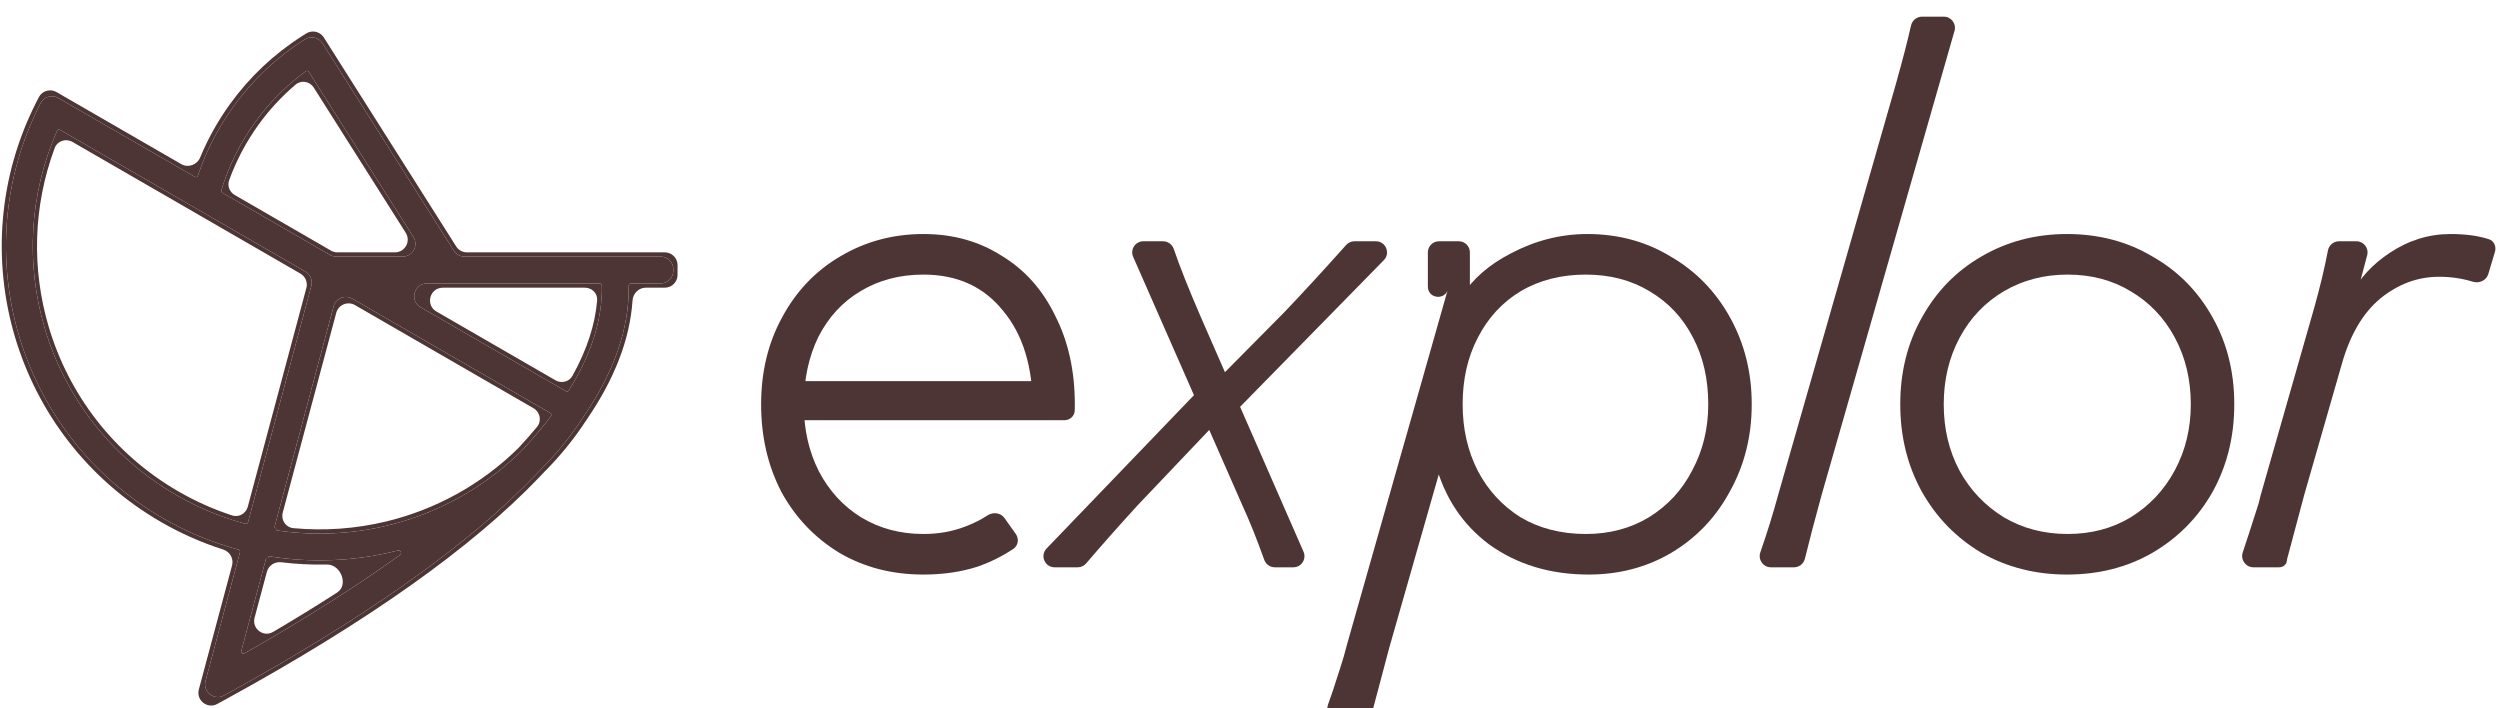 <svg width="900" height="255" viewBox="0 0 900 255" fill="none" xmlns="http://www.w3.org/2000/svg">
<g filter="url(#filter0_di_2004_16161)">
<path fill-rule="evenodd" clip-rule="evenodd" d="M110.218 6.468C112.362 5.106 115.205 5.741 116.564 7.887L164.22 83.122C165.062 84.452 166.527 85.258 168.101 85.258H239.329C241.867 85.258 243.923 87.315 243.923 89.852V93.384C243.923 95.921 241.867 97.978 239.329 97.978H232.474C229.93 97.978 227.886 100.049 227.714 102.588C226.762 116.589 221.222 130.914 211.151 145.554C206.658 152.467 201.536 158.737 195.909 164.342C195.289 165.009 194.659 165.675 194.022 166.341C169.825 191.615 132.412 218.119 81.837 245.854L78.229 247.831C74.683 249.775 70.537 246.521 71.583 242.615L83.545 197.95C84.197 195.513 82.759 193.014 80.356 192.246C72.685 189.792 65.164 186.489 57.917 182.303C31.53 167.061 13.413 142.824 5.358 115.618C-2.694 88.414 -0.702 58.228 13.121 31.087L13.956 29.448C15.151 27.102 18.069 26.238 20.348 27.555L21.942 28.476L65.275 53.505C67.773 54.948 70.961 53.755 72.066 51.091C74.884 44.294 78.482 37.856 82.78 31.903C89.745 22.253 98.516 13.908 108.736 7.411L110.218 6.468ZM116.092 9.995C114.733 7.849 111.89 7.214 109.747 8.576L109.555 8.698C99.5 15.09 90.871 23.3 84.017 32.796C78.547 40.373 74.228 48.749 71.234 57.654V57.654C71.081 58.111 70.547 58.313 70.129 58.072L21.179 29.797L20.977 29.681C18.698 28.364 15.781 29.228 14.586 31.574L14.481 31.779C0.841 58.559 -1.124 88.341 6.821 115.185C14.77 142.03 32.644 165.943 58.68 180.981C67.411 186.025 76.543 189.768 85.855 192.274V192.274C86.262 192.384 86.503 192.802 86.394 193.208L73.981 239.56C72.935 243.466 77.081 246.721 80.627 244.777L81.103 244.516C131.619 216.814 168.877 190.398 192.92 165.286C193.556 164.621 194.183 163.957 194.803 163.292L194.822 163.271C200.38 157.735 205.44 151.543 209.878 144.714L209.889 144.697C221.129 128.359 226.579 112.542 226.327 97.229V97.229C226.324 97.024 226.403 96.827 226.547 96.681V96.681V96.681C226.692 96.534 226.889 96.452 227.095 96.452H237.804C240.341 96.452 242.398 94.395 242.398 91.858V91.378C242.398 88.841 240.341 86.784 237.804 86.784H167.261C165.687 86.784 164.223 85.978 163.38 84.648L116.215 10.189L116.092 9.995ZM110.061 20.044C110.417 19.783 110.92 19.878 111.157 20.251L148.835 79.733C150.772 82.792 148.574 86.786 144.954 86.786H121.071C120.264 86.786 119.472 86.573 118.773 86.17L80.024 63.789C79.716 63.611 79.572 63.245 79.676 62.906V62.906C82.37 54.078 86.488 45.812 91.824 38.42C96.857 31.45 102.992 25.235 110.061 20.044V20.044ZM112.967 25.96C111.533 23.697 108.466 23.128 106.423 24.862C101.37 29.151 96.89 34.01 93.061 39.313C88.651 45.423 85.088 52.142 82.493 59.286C81.758 61.308 82.638 63.537 84.501 64.613L119.182 84.644C119.881 85.048 120.673 85.26 121.48 85.26H142.181C145.802 85.26 147.999 81.266 146.062 78.208L112.967 25.96ZM20.547 41.519C20.73 41.103 21.234 40.938 21.627 41.165L109.932 92.17C111.732 93.21 112.61 95.329 112.072 97.337L89.278 182.441C89.169 182.848 88.751 183.09 88.343 182.98V182.98C79.818 180.687 71.458 177.259 63.469 172.645C39.678 158.903 23.34 137.032 16.069 112.475C9.325 89.697 10.39 64.598 20.547 41.519V41.519ZM26.079 45.499C23.698 44.123 20.64 45.133 19.682 47.712C11.818 68.874 11.427 91.421 17.532 112.041C24.697 136.239 40.793 157.785 64.233 171.324C70.482 174.933 76.96 177.805 83.567 179.966C85.993 180.76 88.541 179.295 89.202 176.829L110.295 98.072C110.833 96.064 109.956 93.945 108.155 92.906L26.079 45.499ZM151.42 105.028C147.351 102.678 149.018 96.456 153.718 96.456H215.907C216.323 96.456 216.662 96.788 216.67 97.204V97.204C216.908 109.316 212.909 121.914 204.751 134.98V134.98C204.612 135.203 204.367 135.339 204.103 135.339V135.339C203.969 135.339 203.837 135.303 203.72 135.236L151.42 105.028ZM159.41 97.982C154.711 97.982 153.043 104.203 157.113 106.554L199.974 131.311C202.129 132.555 204.895 131.863 206.102 129.687C211.29 120.333 214.238 111.287 214.972 102.548C215.183 100.028 213.11 97.982 210.582 97.982H159.41ZM120.088 104.715C120.87 101.796 124.208 100.414 126.824 101.925L198.12 143.105C198.518 143.335 198.624 143.862 198.346 144.227V144.227C195.227 148.332 191.71 152.483 187.797 156.681L187.776 156.703C174.161 170.17 157.307 179.318 139.303 183.642C126.464 186.725 113.038 187.362 99.78 185.37C99.553 185.335 99.391 185.131 99.409 184.902L99.412 184.856C99.426 184.672 99.308 184.504 99.129 184.456V184.456C98.925 184.401 98.803 184.191 98.858 183.987L120.088 104.715ZM101.79 178.937C101.079 181.593 102.845 184.284 105.582 184.541C116.815 185.597 128.094 184.765 138.946 182.159C156.681 177.899 173.281 168.89 186.692 155.629C189.052 153.097 191.264 150.584 193.33 148.09C195.102 145.95 194.468 142.758 192.062 141.368L127.783 104.241C125.167 102.73 121.829 104.113 121.048 107.031L101.79 178.937ZM141.524 193.004C142.103 192.865 142.681 192.72 143.259 192.571C143.68 192.463 144.12 192.667 144.305 193.06V193.06C144.491 193.454 144.371 193.922 144.018 194.176C127.97 205.718 109.29 217.539 87.973 229.639V229.639C87.384 229.973 86.684 229.432 86.86 228.778L95.763 195.538C95.814 195.345 96.013 195.23 96.206 195.282V195.282C96.412 195.337 96.621 195.202 96.656 194.991V194.991C96.689 194.793 96.876 194.66 97.073 194.692C111.971 197.106 127.087 196.471 141.524 193.004ZM101.251 196.826C98.916 196.541 96.689 197.976 96.081 200.249L91.654 216.776C90.598 220.718 94.815 223.96 98.332 221.889C106.433 217.118 114.115 212.393 121.377 207.714C125.602 204.991 122.666 197.523 117.641 197.636C112.189 197.759 106.712 197.492 101.251 196.826Z" fill="#4E3535"/>
<path fill-rule="evenodd" clip-rule="evenodd" d="M109.555 8.698L109.747 8.576C111.89 7.214 114.733 7.849 116.092 9.995L116.215 10.189L163.38 84.648C164.223 85.978 165.687 86.784 167.261 86.784H237.804C240.341 86.784 242.398 88.841 242.398 91.378V91.858C242.398 94.395 240.341 96.452 237.804 96.452H227.095C226.889 96.452 226.692 96.534 226.547 96.681V96.681V96.681C226.403 96.827 226.324 97.024 226.327 97.229V97.229C226.579 112.542 221.129 128.359 209.889 144.697L209.878 144.714C205.44 151.543 200.38 157.735 194.822 163.271L194.803 163.292C194.183 163.957 193.556 164.621 192.92 165.286C168.877 190.398 131.619 216.814 81.103 244.516L80.627 244.777C77.081 246.721 72.935 243.466 73.981 239.56L86.394 193.208C86.503 192.802 86.262 192.384 85.855 192.274V192.274C76.543 189.768 67.411 186.025 58.68 180.981C32.644 165.943 14.77 142.03 6.821 115.185C-1.124 88.341 0.841 58.559 14.481 31.779L14.586 31.574C15.781 29.228 18.698 28.364 20.977 29.681L21.179 29.797L70.129 58.072C70.547 58.313 71.081 58.111 71.234 57.654V57.654C74.228 48.749 78.547 40.373 84.017 32.796C90.871 23.3 99.5 15.09 109.555 8.698ZM80.024 63.789C79.716 63.611 79.572 63.245 79.676 62.906V62.906C82.37 54.078 86.488 45.812 91.824 38.42C96.857 31.45 102.992 25.235 110.061 20.044V20.044C110.417 19.783 110.92 19.878 111.157 20.251L148.835 79.733C150.772 82.792 148.574 86.786 144.954 86.786H121.071C120.264 86.786 119.472 86.573 118.773 86.17L80.024 63.789ZM89.278 182.441C89.169 182.848 88.751 183.09 88.343 182.98V182.98C79.818 180.687 71.458 177.259 63.469 172.645C39.678 158.903 23.34 137.032 16.069 112.475C9.325 89.697 10.39 64.598 20.547 41.519V41.519C20.73 41.103 21.234 40.938 21.627 41.165L109.932 92.17C111.732 93.21 112.61 95.329 112.072 97.337L89.278 182.441ZM215.907 96.456C216.323 96.456 216.662 96.788 216.67 97.204V97.204C216.908 109.316 212.909 121.914 204.751 134.98V134.98C204.612 135.203 204.367 135.339 204.103 135.339V135.339C203.969 135.339 203.837 135.303 203.72 135.236L151.42 105.028C147.351 102.678 149.018 96.456 153.718 96.456H215.907ZM198.12 143.105C198.518 143.335 198.624 143.862 198.346 144.227V144.227C195.227 148.332 191.71 152.483 187.797 156.681L187.776 156.703C174.161 170.17 157.307 179.318 139.303 183.642C126.464 186.725 113.038 187.362 99.78 185.37C99.553 185.335 99.391 185.131 99.409 184.902L99.412 184.856C99.426 184.672 99.308 184.504 99.129 184.456V184.456C98.925 184.401 98.803 184.191 98.858 183.987L120.088 104.715C120.87 101.796 124.208 100.414 126.824 101.925L198.12 143.105ZM141.524 193.004C142.103 192.865 142.681 192.72 143.259 192.571C143.68 192.463 144.12 192.667 144.305 193.06V193.06C144.491 193.454 144.371 193.922 144.018 194.176C127.97 205.718 109.29 217.539 87.973 229.639V229.639C87.384 229.973 86.684 229.432 86.86 228.778L95.763 195.538C95.814 195.345 96.013 195.23 96.206 195.282V195.282C96.412 195.337 96.621 195.202 96.656 194.991V194.991C96.689 194.793 96.876 194.66 97.073 194.692C111.971 197.106 127.087 196.471 141.524 193.004Z" fill="#4E3535"/>
</g>
<g filter="url(#filter1_di_2004_16161)">
<path d="M365.688 186.241C366.924 187.987 366.576 190.411 364.798 191.601C360.904 194.207 356.634 196.33 351.988 197.969C346.076 199.882 339.555 200.838 332.426 200.838C321.123 200.838 311.038 198.23 302.17 193.014C293.301 187.623 286.346 180.32 281.303 171.104C276.434 161.714 274 151.194 274 139.544C274 127.893 276.521 117.46 281.564 108.244C286.607 98.854 293.562 91.551 302.43 86.335C311.472 80.944 321.471 78.249 332.426 78.249C343.033 78.249 352.423 80.857 360.595 86.074C368.942 91.116 375.376 98.333 379.897 107.722C384.592 116.938 386.939 127.545 386.939 139.544C386.939 140.338 386.93 141.077 386.911 141.76C386.857 143.777 385.164 145.282 383.147 145.282H288.172C285.963 145.282 284.172 143.491 284.172 141.282V135.197C284.172 132.988 285.963 131.197 288.172 131.197H374.904C377.679 131.197 379.05 134.567 377.065 136.505L372.371 141.084C372.162 141.288 371.811 141.14 371.811 140.848V140.848C371.811 126.067 368.246 114.417 361.117 105.897C354.161 97.202 344.598 92.855 332.426 92.855C323.905 92.855 316.341 94.855 309.734 98.854C303.3 102.68 298.257 108.157 294.606 115.287C291.128 122.416 289.389 130.588 289.389 139.804C289.389 148.673 291.215 156.671 294.866 163.801C298.518 170.756 303.561 176.234 309.994 180.233C316.602 184.232 324.079 186.232 332.426 186.232C337.816 186.232 342.772 185.363 347.293 183.624C350.357 182.489 353.087 181.132 355.484 179.553C357.475 178.242 360.235 178.543 361.613 180.488L365.688 186.241Z" fill="#4E3535"/>
<path d="M458.92 198.23C457.216 198.23 455.701 197.149 455.13 195.544C452.488 188.13 449.847 181.548 447.205 175.799L407.939 86.467C406.777 83.823 408.713 80.857 411.6 80.857H418.713C420.458 80.857 421.997 81.988 422.56 83.64C424.71 89.949 427.969 98.15 432.338 108.244L469.271 192.626C470.427 195.269 468.491 198.23 465.606 198.23H458.92ZM430.45 135.614C432.513 133.467 436.115 134.247 437.106 137.055L438.826 141.928C439.326 143.346 438.989 144.925 437.953 146.015L409.646 175.799C402.685 183.408 396.477 190.413 391.023 196.816C390.26 197.712 389.144 198.23 387.968 198.23H379.654C376.128 198.23 374.327 194 376.77 191.458L430.45 135.614ZM436.824 135.387C436.314 133.941 436.675 132.331 437.754 131.241L462.334 106.418C469.128 99.292 476.555 91.218 484.614 82.196C485.374 81.345 486.461 80.857 487.602 80.857H495.328C498.872 80.857 500.665 85.126 498.184 87.657L445.177 141.741C443.105 143.856 439.534 143.064 438.549 140.273L436.824 135.387Z" fill="#4E3535"/>
<path d="M630.621 139.544C630.621 151.02 628.013 161.453 622.796 170.843C617.753 180.233 610.711 187.623 601.669 193.014C592.801 198.23 582.889 200.838 571.934 200.838C558.024 200.838 546.025 197.187 535.94 189.884C526.413 182.697 520.019 173.02 516.758 160.853C516.555 160.099 517.13 159.367 517.911 159.367V159.367C518.711 159.367 519.289 160.133 519.069 160.902L500.206 226.921C498.989 231.616 497.859 235.877 496.816 239.702C495.772 243.701 494.729 247.614 493.686 251.439V251.439C493.535 252.342 492.754 253.004 491.838 253.004H481.848C479.093 253.004 477.162 250.284 478.073 247.683L479.862 242.571C480.731 239.963 481.601 237.268 482.47 234.485C483.339 231.877 484.122 229.182 484.818 226.4L521.334 97.811V97.811C520.558 102.242 514.03 101.675 514.03 97.177V84.857C514.03 82.648 515.821 80.857 518.03 80.857H525.158C527.368 80.857 529.158 82.648 529.158 84.857V101.205C529.158 102.067 528.459 102.767 527.596 102.767V102.767C526.415 102.767 525.67 101.51 526.303 100.513C530.184 94.4 536.005 89.326 543.765 85.291C552.633 80.596 561.849 78.249 571.413 78.249C582.541 78.249 592.54 80.944 601.408 86.335C610.45 91.551 617.58 98.854 622.796 108.244C628.013 117.634 630.621 128.067 630.621 139.544ZM526.55 139.544C526.55 148.412 528.376 156.411 532.028 163.54C535.679 170.495 540.809 176.06 547.417 180.233C554.198 184.232 562.023 186.232 570.891 186.232C579.412 186.232 586.976 184.232 593.583 180.233C600.365 176.06 605.581 170.408 609.233 163.279C613.059 156.15 614.971 148.238 614.971 139.544C614.971 130.502 613.145 122.503 609.494 115.547C605.842 108.418 600.626 102.854 593.844 98.854C587.236 94.855 579.585 92.855 570.891 92.855C562.023 92.855 554.198 94.855 547.417 98.854C540.809 102.854 535.679 108.418 532.028 115.547C528.376 122.503 526.55 130.502 526.55 139.544Z" fill="#4E3535"/>
<path d="M637.517 198.23C634.739 198.23 632.806 195.466 633.719 192.842C636.194 185.721 638.336 178.823 640.144 172.147L682.659 23.735C684.969 15.507 686.739 8.657 687.97 3.185C688.387 1.333 690.02 0 691.918 0H699.784C702.443 0 704.361 2.545 703.629 5.101L655.794 172.147C653.391 180.855 651.378 188.526 649.754 195.16C649.313 196.959 647.705 198.23 645.853 198.23H637.517Z" fill="#4E3535"/>
<path d="M744.087 200.838C732.784 200.838 722.525 198.23 713.309 193.014C704.267 187.623 697.137 180.32 691.921 171.104C686.704 161.714 684.096 151.194 684.096 139.544C684.096 127.893 686.704 117.46 691.921 108.244C697.137 98.854 704.267 91.551 713.309 86.335C722.525 80.944 732.784 78.249 744.087 78.249C755.563 78.249 765.822 80.944 774.865 86.335C784.08 91.551 791.297 98.854 796.513 108.244C801.73 117.46 804.338 127.893 804.338 139.544C804.338 151.194 801.73 161.714 796.513 171.104C791.297 180.32 784.08 187.623 774.865 193.014C765.822 198.23 755.563 200.838 744.087 200.838ZM744.348 186.232C752.868 186.232 760.432 184.232 767.04 180.233C773.821 176.06 779.125 170.408 782.95 163.279C786.776 156.15 788.688 148.238 788.688 139.544C788.688 130.675 786.776 122.677 782.95 115.547C779.125 108.418 773.821 102.854 767.04 98.854C760.432 94.855 752.868 92.855 744.348 92.855C735.827 92.855 728.176 94.855 721.395 98.854C714.613 102.854 709.31 108.418 705.484 115.547C701.659 122.677 699.746 130.675 699.746 139.544C699.746 148.412 701.659 156.411 705.484 163.54C709.31 170.495 714.613 176.06 721.395 180.233C728.176 184.232 735.827 186.232 744.348 186.232Z" fill="#4E3535"/>
<path d="M811.22 198.23C808.45 198.23 806.505 195.48 807.388 192.854C808.86 188.48 810.762 182.621 813.093 175.277L813.875 172.147L833.177 104.593C835.239 97.226 836.865 90.421 838.054 84.178C838.419 82.263 840.08 80.857 842.029 80.857H848.319C850.946 80.857 852.86 83.346 852.185 85.885L848.241 100.72C848.125 101.158 847.729 101.463 847.276 101.463V101.463C846.542 101.463 846.061 100.699 846.401 100.05C849.538 94.07 854.172 89.064 860.303 85.03C867.084 80.509 874.388 78.249 882.213 78.249C887.583 78.249 892.176 78.871 895.992 80.115C897.864 80.725 898.75 82.768 898.184 84.654L895.781 92.664C895.087 94.977 892.518 96.135 890.211 95.419C886.382 94.232 882.325 93.638 878.039 93.638C870.388 93.638 863.346 96.246 856.912 101.463C850.652 106.679 846.044 114.504 843.088 124.937L829.525 172.147C828.482 175.973 827.438 179.885 826.395 183.885C825.386 187.586 824.376 191.368 823.367 195.231C823.299 195.491 823.272 195.682 823.253 195.949V195.949C823.158 197.3 821.83 198.23 820.476 198.23H811.22Z" fill="#4E3535"/>
</g>
<defs>
<filter id="filter0_di_2004_16161" x="0.626" y="5.751" width="243.297" height="247.254" filterUnits="userSpaceOnUse" color-interpolation-filters="sRGB">
<feFlood flood-opacity="0" result="BackgroundImageFix"/>
<feColorMatrix in="SourceAlpha" type="matrix" values="0 0 0 0 0 0 0 0 0 0 0 0 0 0 0 0 0 0 127 0" result="hardAlpha"/>
<feOffset dy="0.996"/>
<feComposite in2="hardAlpha" operator="out"/>
<feColorMatrix type="matrix" values="0 0 0 0 1 0 0 0 0 1 0 0 0 0 1 0 0 0 0.43 0"/>
<feBlend mode="normal" in2="BackgroundImageFix" result="effect1_dropShadow_2004_16161"/>
<feBlend mode="normal" in="SourceGraphic" in2="effect1_dropShadow_2004_16161" result="shape"/>
<feColorMatrix in="SourceAlpha" type="matrix" values="0 0 0 0 0 0 0 0 0 0 0 0 0 0 0 0 0 0 127 0" result="hardAlpha"/>
<feOffset dy="4.594"/>
<feGaussianBlur stdDeviation="2.297"/>
<feComposite in2="hardAlpha" operator="arithmetic" k2="-1" k3="1"/>
<feColorMatrix type="matrix" values="0 0 0 0 0 0 0 0 0 0 0 0 0 0 0 0 0 0 0.59 0"/>
<feBlend mode="normal" in2="shape" result="effect2_innerShadow_2004_16161"/>
</filter>
<filter id="filter1_di_2004_16161" x="274" y="0" width="624.353" height="257.004" filterUnits="userSpaceOnUse" color-interpolation-filters="sRGB">
<feFlood flood-opacity="0" result="BackgroundImageFix"/>
<feColorMatrix in="SourceAlpha" type="matrix" values="0 0 0 0 0 0 0 0 0 0 0 0 0 0 0 0 0 0 127 0" result="hardAlpha"/>
<feOffset dy="2"/>
<feComposite in2="hardAlpha" operator="out"/>
<feColorMatrix type="matrix" values="0 0 0 0 1 0 0 0 0 1 0 0 0 0 1 0 0 0 0.27 0"/>
<feBlend mode="normal" in2="BackgroundImageFix" result="effect1_dropShadow_2004_16161"/>
<feBlend mode="normal" in="SourceGraphic" in2="effect1_dropShadow_2004_16161" result="shape"/>
<feColorMatrix in="SourceAlpha" type="matrix" values="0 0 0 0 0 0 0 0 0 0 0 0 0 0 0 0 0 0 127 0" result="hardAlpha"/>
<feOffset dy="4"/>
<feGaussianBlur stdDeviation="2"/>
<feComposite in2="hardAlpha" operator="arithmetic" k2="-1" k3="1"/>
<feColorMatrix type="matrix" values="0 0 0 0 0 0 0 0 0 0 0 0 0 0 0 0 0 0 0.63 0"/>
<feBlend mode="normal" in2="shape" result="effect2_innerShadow_2004_16161"/>
</filter>
</defs>
</svg>
